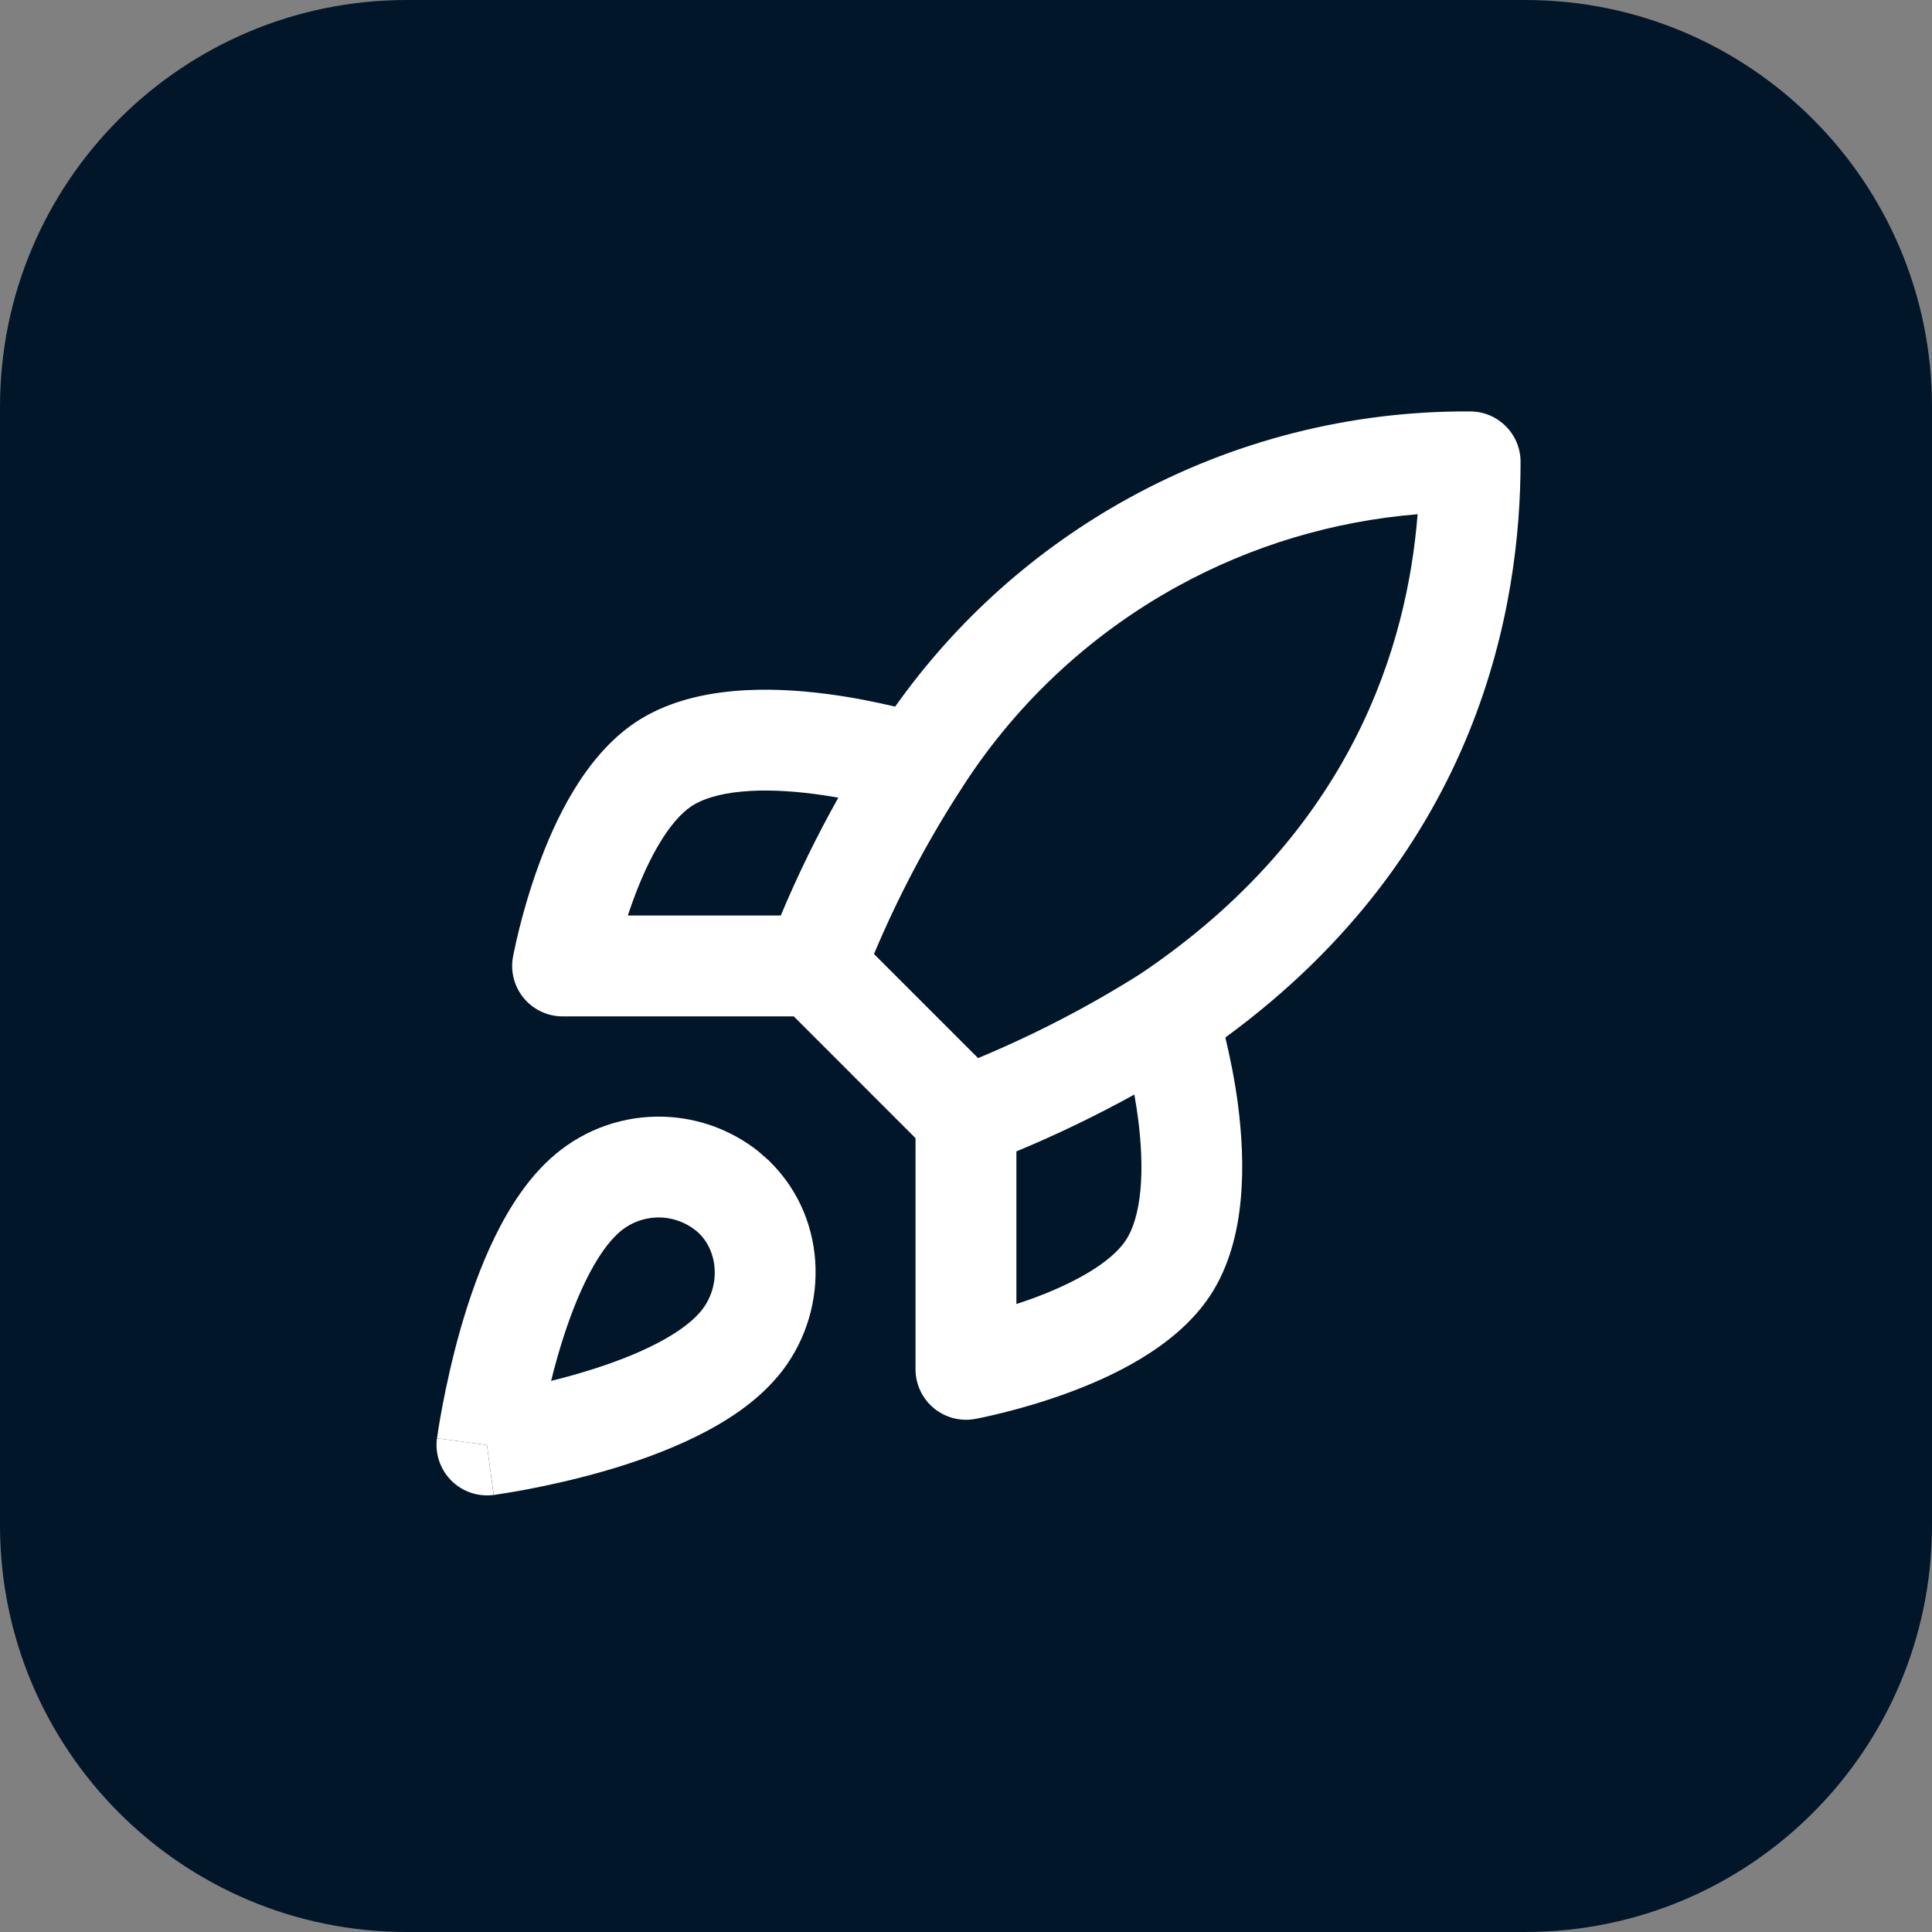 <svg width="24" height="24" viewBox="0 0 24 24" fill="none" xmlns="http://www.w3.org/2000/svg">
<rect x="0" y="0" width="24" height="24" fill="#808080" stroke="none"/>
<g clip-path="url(#clip0_6184_388)">
<path d="M18.947 0H5.053C2.262 0 0 2.262 0 5.053V18.947C0 21.738 2.262 24 5.053 24H18.947C21.738 24 24 21.738 24 18.947V5.053C24 2.262 21.738 0 18.947 0Z" fill="#011629"/>
<path d="M6.049 17.95L6.132 18.571C5.939 18.596 5.745 18.531 5.607 18.393C5.469 18.255 5.402 18.06 5.428 17.867L6.049 17.95Z" fill="white"/>
<path fill-rule="evenodd" clip-rule="evenodd" d="M8.243 13.872C8.673 13.885 9.085 14.037 9.419 14.301L9.557 14.422L9.564 14.43C10.309 15.165 10.3 16.345 9.659 17.102L9.659 17.101C9.382 17.431 9 17.673 8.633 17.852C8.259 18.035 7.855 18.175 7.491 18.279C7.127 18.383 6.79 18.455 6.545 18.502C6.422 18.525 6.321 18.542 6.25 18.553C6.215 18.559 6.186 18.563 6.166 18.566C6.156 18.568 6.148 18.569 6.143 18.57C6.14 18.57 6.138 18.57 6.136 18.57C6.135 18.57 6.134 18.571 6.133 18.571L6.049 17.95C5.479 17.874 5.432 17.868 5.428 17.867L5.429 17.864C5.429 17.862 5.43 17.859 5.43 17.857C5.431 17.851 5.432 17.843 5.434 17.833C5.436 17.813 5.44 17.785 5.446 17.75C5.457 17.679 5.475 17.578 5.498 17.455C5.545 17.21 5.617 16.873 5.721 16.508C5.825 16.145 5.964 15.74 6.147 15.366C6.327 14.998 6.569 14.616 6.899 14.339C7.274 14.023 7.753 13.857 8.243 13.872ZM8.205 15.124C8.023 15.119 7.845 15.18 7.706 15.297L7.705 15.298C7.565 15.415 7.416 15.622 7.273 15.916C7.133 16.202 7.018 16.532 6.926 16.853C6.896 16.956 6.87 17.057 6.846 17.154C6.942 17.13 7.044 17.104 7.147 17.074C7.468 16.982 7.798 16.867 8.084 16.727C8.377 16.584 8.584 16.434 8.701 16.295L8.702 16.294C8.95 16 8.93 15.567 8.688 15.325C8.557 15.201 8.385 15.13 8.205 15.124Z" fill="white"/>
<path fill-rule="evenodd" clip-rule="evenodd" d="M18.266 5.111C18.611 5.113 18.889 5.393 18.889 5.737C18.889 7.497 18.395 10.565 15.222 12.888C15.275 13.112 15.338 13.406 15.38 13.732C15.425 14.087 15.451 14.496 15.413 14.898C15.377 15.295 15.274 15.733 15.026 16.105L15.025 16.106C14.6 16.741 13.798 17.11 13.238 17.313C12.937 17.422 12.659 17.5 12.456 17.55C12.355 17.575 12.271 17.594 12.211 17.607C12.182 17.613 12.158 17.618 12.141 17.621C12.133 17.622 12.126 17.624 12.121 17.625C12.119 17.625 12.116 17.626 12.114 17.626H12.112L12.111 17.627C11.929 17.66 11.741 17.61 11.598 17.491C11.456 17.372 11.373 17.196 11.373 17.01V14.139L9.861 12.626H6.989C6.803 12.626 6.627 12.543 6.508 12.401C6.389 12.258 6.339 12.07 6.372 11.888L6.989 12C6.424 11.897 6.376 11.889 6.372 11.888L6.373 11.885C6.373 11.883 6.374 11.881 6.374 11.879C6.375 11.874 6.377 11.866 6.378 11.858C6.382 11.841 6.386 11.817 6.393 11.788C6.405 11.728 6.424 11.644 6.449 11.543C6.499 11.341 6.577 11.062 6.686 10.762C6.889 10.201 7.258 9.399 7.893 8.974L7.894 8.973C8.266 8.725 8.704 8.623 9.101 8.586C9.503 8.548 9.912 8.574 10.268 8.62C10.597 8.662 10.895 8.725 11.12 8.778C11.878 7.708 12.87 6.821 14.023 6.187C15.323 5.472 16.783 5.101 18.266 5.111ZM14.091 13.597C13.616 13.859 13.127 14.095 12.626 14.303V16.199C12.686 16.179 12.748 16.159 12.81 16.136C13.351 15.94 13.802 15.682 13.984 15.409C14.074 15.275 14.14 15.067 14.167 14.782C14.193 14.503 14.176 14.192 14.137 13.892C14.124 13.79 14.108 13.691 14.091 13.597ZM17.61 6.388C16.566 6.473 15.549 6.777 14.627 7.284C13.515 7.896 12.577 8.782 11.904 9.859L11.9 9.864C11.496 10.495 11.148 11.16 10.857 11.851L12.15 13.144C12.849 12.853 13.524 12.504 14.165 12.099C16.809 10.322 17.482 8 17.61 6.388ZM9.217 9.833C8.932 9.859 8.724 9.926 8.589 10.015C8.317 10.198 8.059 10.649 7.863 11.189C7.84 11.252 7.819 11.313 7.799 11.373H9.699C9.909 10.872 10.148 10.383 10.414 9.909C10.317 9.892 10.214 9.875 10.108 9.862C9.807 9.823 9.496 9.807 9.217 9.833Z" fill="white"/>
</g>
<defs>
<clipPath id="clip0_6184_388">
<rect width="24" height="24" fill="white"/>
</clipPath>
</defs>
</svg>
